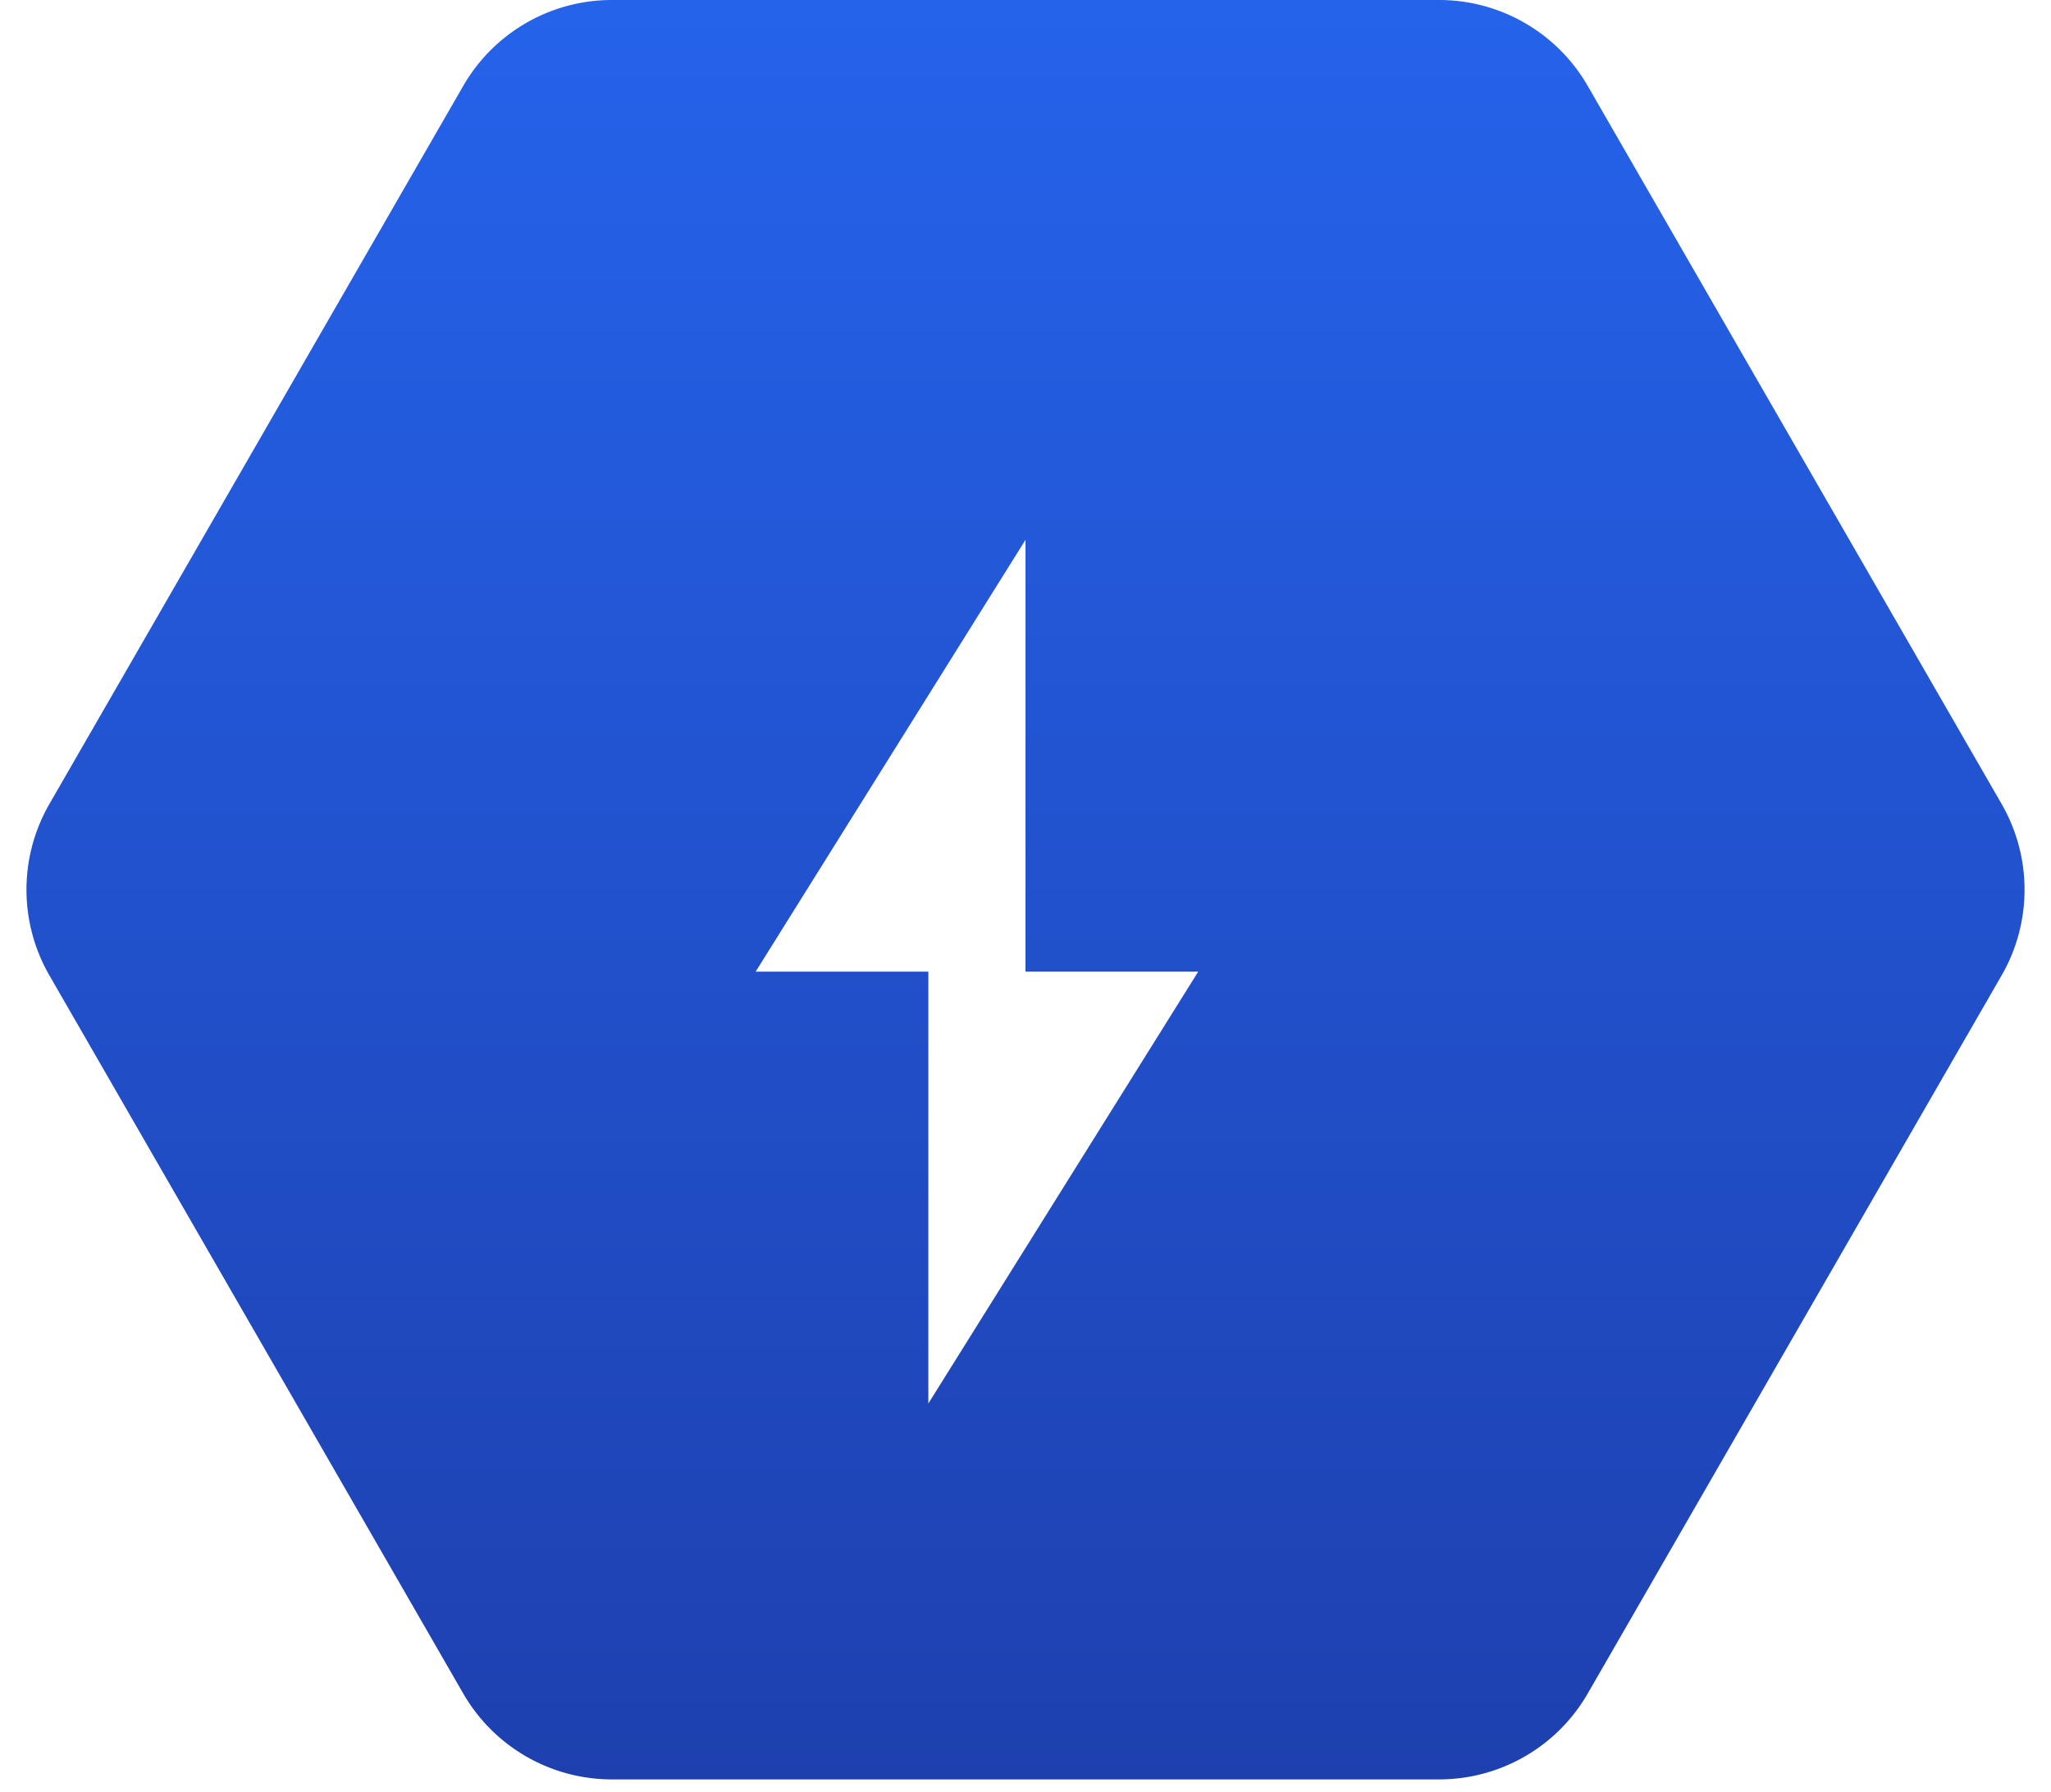 <svg xmlns="http://www.w3.org/2000/svg" width="95" height="83" fill="none">
  <g filter="url(#a)">
    <path fill="url(#b)" d="M66.657 0H28.343a7.948 7.948 0 0 0-6.887 3.979L2.288 37.235a7.948 7.948 0 0 0 0 7.938L21.456 78.43a7.948 7.948 0 0 0 6.887 3.979h38.314a7.948 7.948 0 0 0 6.886-3.98l19.17-33.256a7.948 7.948 0 0 0 0-7.938L73.542 3.98A7.948 7.948 0 0 0 66.657 0Z"/>
  </g>
  <g filter="url(#c)">
    <path fill="#fff" d="M47.5 25L35 45h8v20l12.5-20H47.5V25Z"/>
  </g>
  <defs>
    <filter id="a" width="92.549" height="82.409" x="1.226" y="0" color-interpolation-filters="sRGB" filterUnits="userSpaceOnUse">
      <feFlood flood-opacity="0" result="BackgroundImageFix"/>
      <feBlend in="SourceGraphic" in2="BackgroundImageFix" result="shape"/>
      <feColorMatrix in="SourceAlpha" result="hardAlpha" values="0 0 0 0 0 0 0 0 0 0 0 0 0 0 0 0 0 0 127 0"/>
      <feOffset/>
      <feGaussianBlur stdDeviation="1.717"/>
      <feComposite in2="hardAlpha" k2="-1" k3="1" operator="arithmetic"/>
      <feColorMatrix values="0 0 0 0 0 0 0 0 0 0 0 0 0 0 0 0 0 0 0.65 0"/>
      <feBlend in2="shape" result="effect1_innerShadow_615_13380"/>
    </filter>
    <filter id="c" width="20.5" height="40" x="35" y="25" color-interpolation-filters="sRGB" filterUnits="userSpaceOnUse">
      <feFlood flood-opacity="0" result="BackgroundImageFix"/>
      <feBlend in="SourceGraphic" in2="BackgroundImageFix" result="shape"/>
      <feColorMatrix in="SourceAlpha" result="hardAlpha" values="0 0 0 0 0 0 0 0 0 0 0 0 0 0 0 0 0 0 127 0"/>
      <feOffset/>
      <feGaussianBlur stdDeviation=".072"/>
      <feComposite in2="hardAlpha" k2="-1" k3="1" operator="arithmetic"/>
      <feColorMatrix values="0 0 0 0 1 0 0 0 0 1 0 0 0 0 1 0 0 0 0.95 0"/>
      <feBlend in2="shape" result="effect1_innerShadow_615_13380"/>
    </filter>
    <linearGradient id="b" x1="47.5" x2="47.5" y1="0" y2="82.409" gradientUnits="userSpaceOnUse">
      <stop stop-color="#2563eb"/>
      <stop offset="1" stop-color="#1e40af"/>
    </linearGradient>
  </defs>
</svg>

